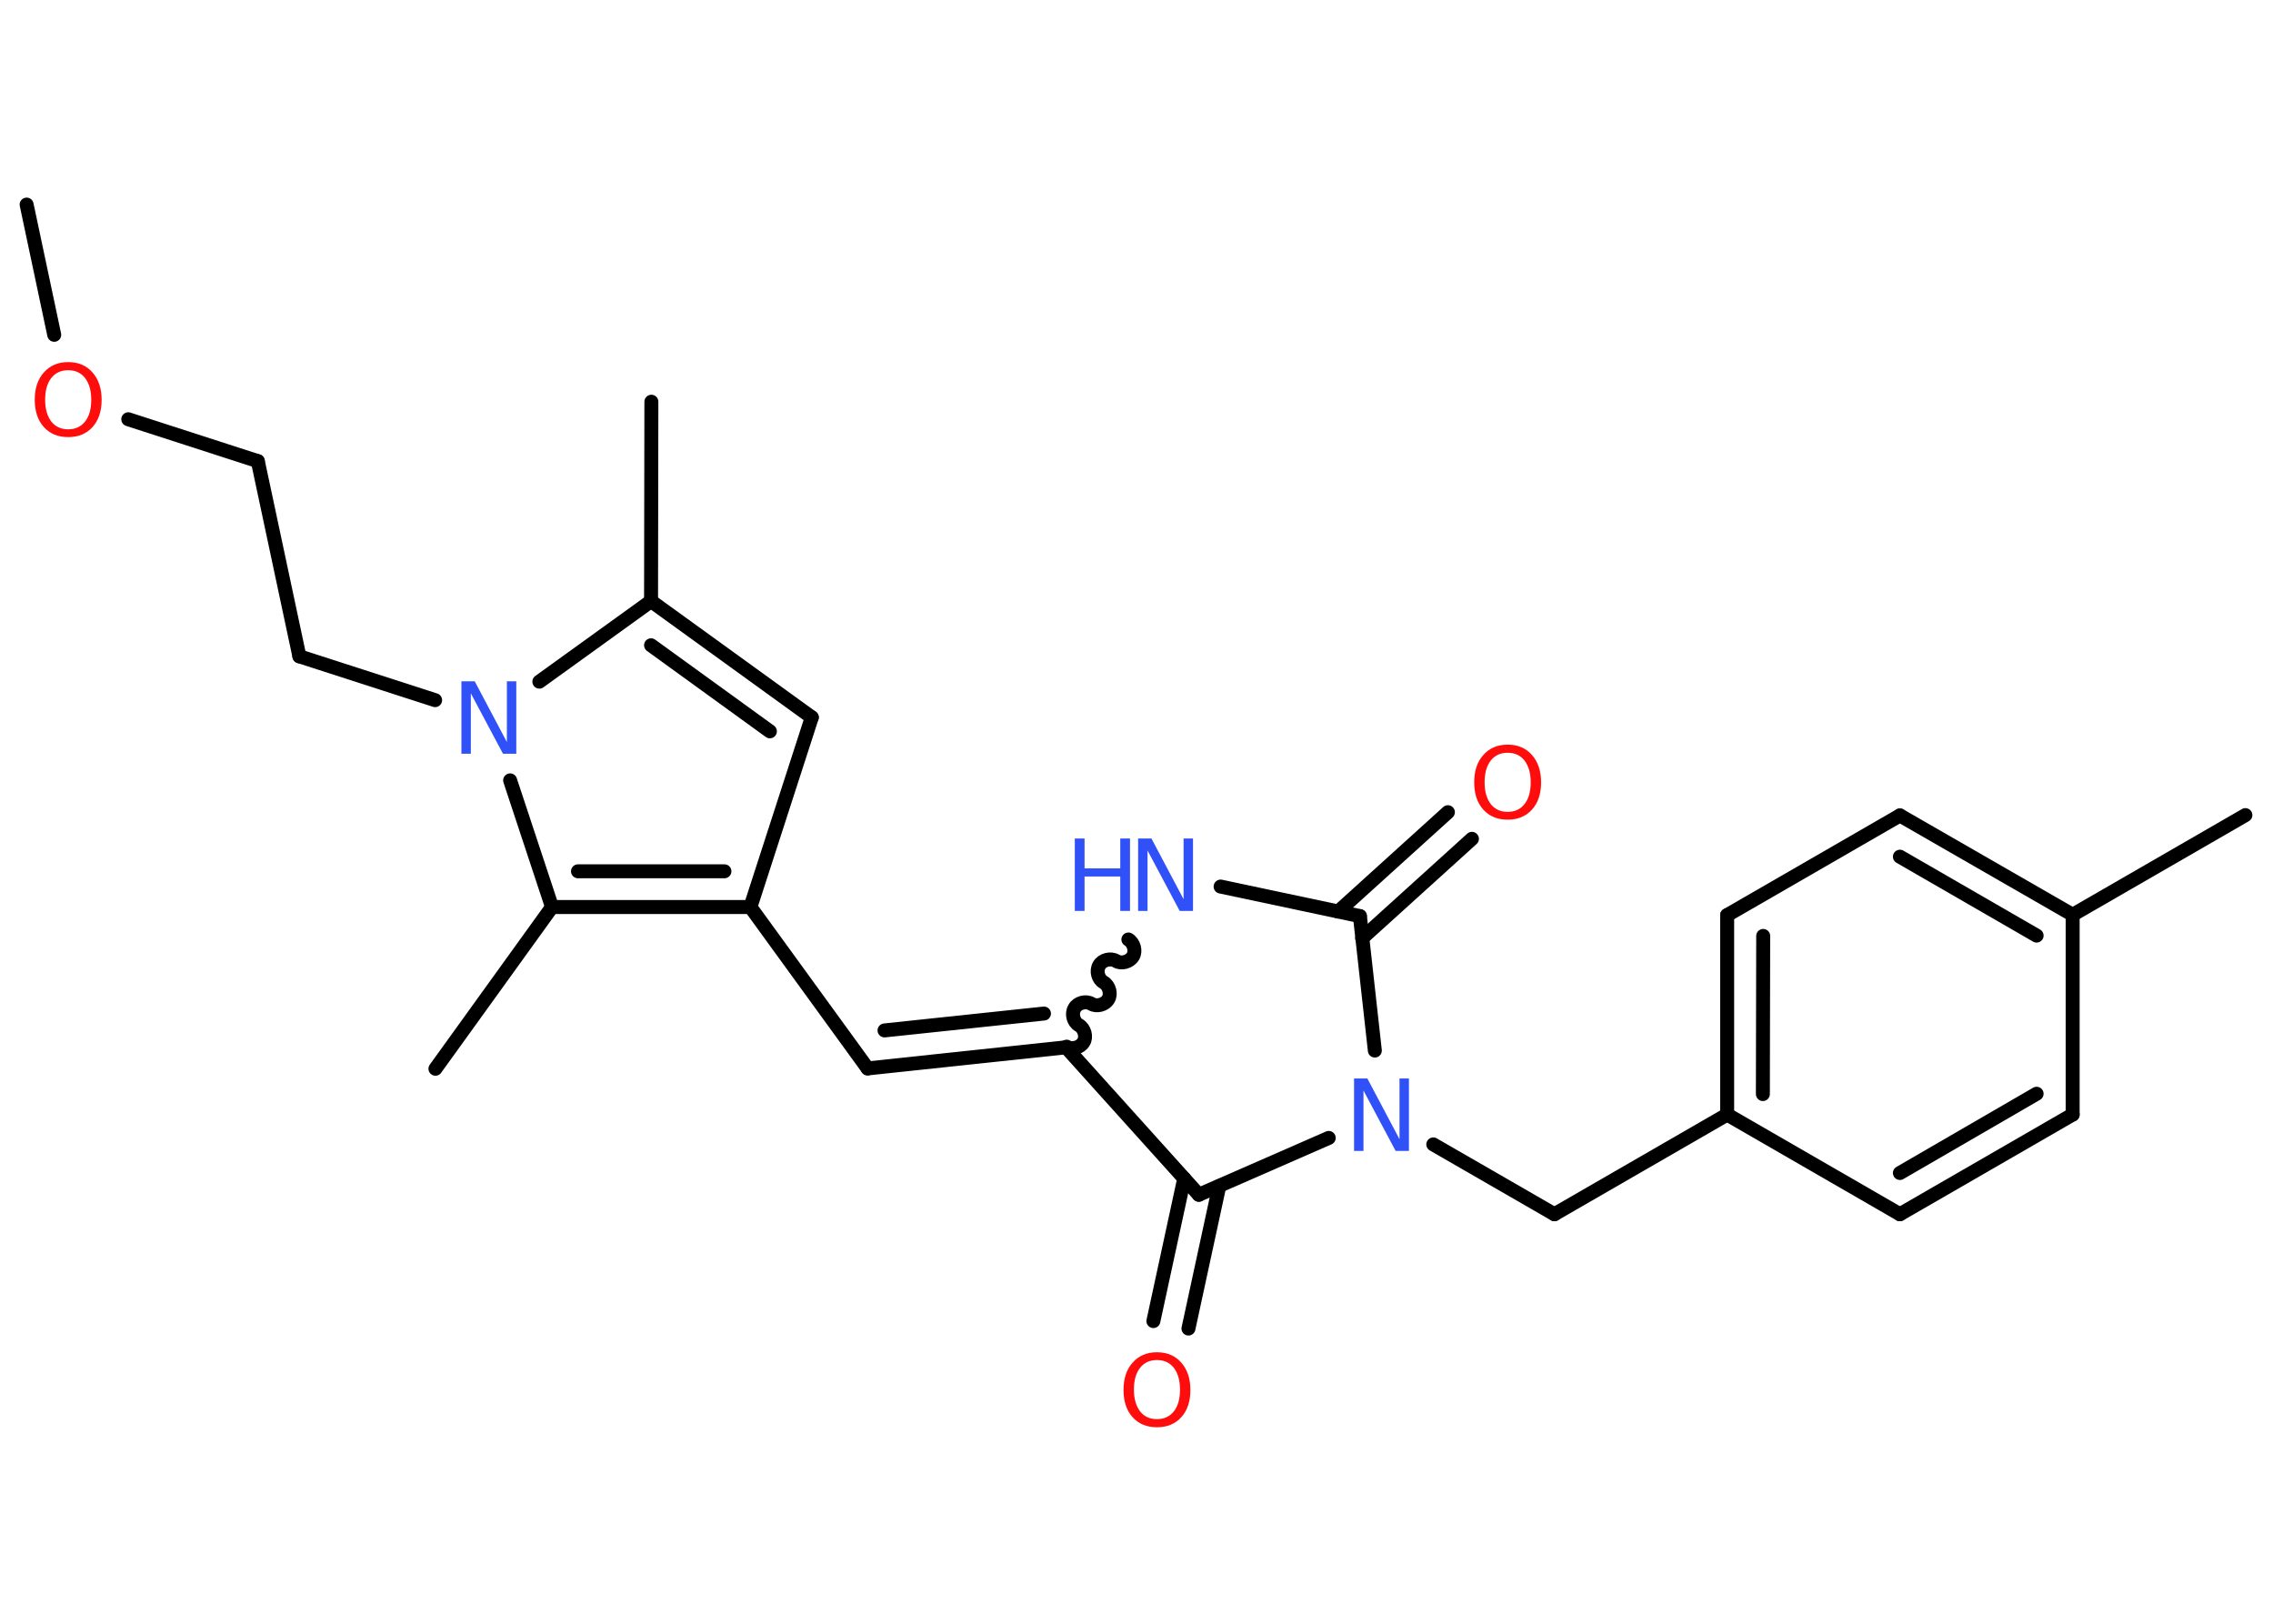 <?xml version='1.0' encoding='UTF-8'?>
<!DOCTYPE svg PUBLIC "-//W3C//DTD SVG 1.1//EN" "http://www.w3.org/Graphics/SVG/1.1/DTD/svg11.dtd">
<svg version='1.2' xmlns='http://www.w3.org/2000/svg' xmlns:xlink='http://www.w3.org/1999/xlink' width='70.0mm' height='50.0mm' viewBox='0 0 70.0 50.0'>
  <desc>Generated by the Chemistry Development Kit (http://github.com/cdk)</desc>
  <g stroke-linecap='round' stroke-linejoin='round' stroke='#000000' stroke-width='.43' fill='#3050F8'>
    <rect x='.0' y='.0' width='70.0' height='50.0' fill='#FFFFFF' stroke='none'/>
    <g id='mol1' class='mol'>
      <line id='mol1bnd1' class='bond' x1='.82' y1='6.3' x2='1.67' y2='10.31'/>
      <line id='mol1bnd2' class='bond' x1='3.95' y1='12.91' x2='7.94' y2='14.2'/>
      <line id='mol1bnd3' class='bond' x1='7.94' y1='14.2' x2='9.22' y2='20.21'/>
      <line id='mol1bnd4' class='bond' x1='9.22' y1='20.21' x2='13.4' y2='21.56'/>
      <line id='mol1bnd5' class='bond' x1='16.61' y1='20.99' x2='20.05' y2='18.51'/>
      <line id='mol1bnd6' class='bond' x1='20.05' y1='18.51' x2='20.06' y2='12.37'/>
      <g id='mol1bnd7' class='bond'>
        <line x1='25.0' y1='22.09' x2='20.05' y2='18.51'/>
        <line x1='23.71' y1='22.52' x2='20.05' y2='19.87'/>
      </g>
      <line id='mol1bnd8' class='bond' x1='25.0' y1='22.09' x2='23.11' y2='27.93'/>
      <line id='mol1bnd9' class='bond' x1='23.11' y1='27.93' x2='26.72' y2='32.9'/>
      <g id='mol1bnd10' class='bond'>
        <line x1='26.72' y1='32.9' x2='32.83' y2='32.25'/>
        <line x1='27.24' y1='31.73' x2='32.15' y2='31.21'/>
      </g>
      <path id='mol1bnd11' class='bond' d='M34.75 28.93c.17 .1 .24 .36 .14 .52c-.1 .17 -.36 .24 -.52 .14c-.17 -.1 -.43 -.03 -.52 .14c-.1 .17 -.03 .43 .14 .52c.17 .1 .24 .36 .14 .52c-.1 .17 -.36 .24 -.52 .14c-.17 -.1 -.43 -.03 -.52 .14c-.1 .17 -.03 .43 .14 .52c.17 .1 .24 .36 .14 .52c-.1 .17 -.36 .24 -.52 .14' fill='none' stroke='#000000' stroke-width='.43'/>
      <line id='mol1bnd12' class='bond' x1='37.59' y1='27.3' x2='41.88' y2='28.21'/>
      <g id='mol1bnd13' class='bond'>
        <line x1='41.21' y1='28.07' x2='44.59' y2='25.01'/>
        <line x1='41.95' y1='28.89' x2='45.33' y2='25.83'/>
      </g>
      <line id='mol1bnd14' class='bond' x1='41.88' y1='28.21' x2='42.34' y2='32.35'/>
      <line id='mol1bnd15' class='bond' x1='44.14' y1='35.24' x2='47.87' y2='37.39'/>
      <line id='mol1bnd16' class='bond' x1='47.87' y1='37.39' x2='53.19' y2='34.32'/>
      <g id='mol1bnd17' class='bond'>
        <line x1='53.19' y1='28.18' x2='53.19' y2='34.32'/>
        <line x1='54.3' y1='28.82' x2='54.29' y2='33.69'/>
      </g>
      <line id='mol1bnd18' class='bond' x1='53.19' y1='28.18' x2='58.51' y2='25.11'/>
      <g id='mol1bnd19' class='bond'>
        <line x1='63.83' y1='28.17' x2='58.51' y2='25.11'/>
        <line x1='62.72' y1='28.81' x2='58.51' y2='26.38'/>
      </g>
      <line id='mol1bnd20' class='bond' x1='63.83' y1='28.17' x2='69.15' y2='25.1'/>
      <line id='mol1bnd21' class='bond' x1='63.83' y1='28.17' x2='63.83' y2='34.32'/>
      <g id='mol1bnd22' class='bond'>
        <line x1='58.51' y1='37.39' x2='63.83' y2='34.32'/>
        <line x1='58.51' y1='36.12' x2='62.72' y2='33.68'/>
      </g>
      <line id='mol1bnd23' class='bond' x1='53.19' y1='34.32' x2='58.51' y2='37.39'/>
      <line id='mol1bnd24' class='bond' x1='40.92' y1='35.04' x2='36.92' y2='36.79'/>
      <line id='mol1bnd25' class='bond' x1='32.83' y1='32.25' x2='36.92' y2='36.79'/>
      <g id='mol1bnd26' class='bond'>
        <line x1='37.55' y1='36.52' x2='36.6' y2='40.91'/>
        <line x1='36.47' y1='36.29' x2='35.52' y2='40.68'/>
      </g>
      <g id='mol1bnd27' class='bond'>
        <line x1='17.0' y1='27.93' x2='23.11' y2='27.93'/>
        <line x1='17.8' y1='26.83' x2='22.31' y2='26.83'/>
      </g>
      <line id='mol1bnd28' class='bond' x1='15.71' y1='24.03' x2='17.0' y2='27.93'/>
      <line id='mol1bnd29' class='bond' x1='17.0' y1='27.93' x2='13.41' y2='32.91'/>
      <path id='mol1atm2' class='atom' d='M2.1 11.4q-.33 .0 -.52 .24q-.19 .24 -.19 .67q.0 .42 .19 .67q.19 .24 .52 .24q.33 .0 .52 -.24q.19 -.24 .19 -.67q.0 -.42 -.19 -.67q-.19 -.24 -.52 -.24zM2.1 11.15q.47 .0 .75 .32q.28 .32 .28 .84q.0 .53 -.28 .84q-.28 .31 -.75 .31q-.47 .0 -.75 -.31q-.28 -.31 -.28 -.84q.0 -.53 .28 -.84q.28 -.32 .75 -.32z' stroke='none' fill='#FF0D0D'/>
      <path id='mol1atm5' class='atom' d='M14.22 20.98h.4l.99 1.87v-1.87h.29v2.23h-.41l-.99 -1.86v1.86h-.29v-2.23z' stroke='none'/>
      <g id='mol1atm12' class='atom'>
        <path d='M35.06 25.82h.4l.99 1.87v-1.87h.29v2.23h-.41l-.99 -1.86v1.86h-.29v-2.23z' stroke='none'/>
        <path d='M33.1 25.82h.3v.92h1.1v-.92h.3v2.23h-.3v-1.06h-1.1v1.06h-.3v-2.23z' stroke='none'/>
      </g>
      <path id='mol1atm14' class='atom' d='M46.43 23.18q-.33 .0 -.52 .24q-.19 .24 -.19 .67q.0 .42 .19 .67q.19 .24 .52 .24q.33 .0 .52 -.24q.19 -.24 .19 -.67q.0 -.42 -.19 -.67q-.19 -.24 -.52 -.24zM46.43 22.93q.47 .0 .75 .32q.28 .32 .28 .84q.0 .53 -.28 .84q-.28 .31 -.75 .31q-.47 .0 -.75 -.31q-.28 -.31 -.28 -.84q.0 -.53 .28 -.84q.28 -.32 .75 -.32z' stroke='none' fill='#FF0D0D'/>
      <path id='mol1atm15' class='atom' d='M41.71 33.21h.4l.99 1.87v-1.87h.29v2.23h-.41l-.99 -1.86v1.86h-.29v-2.23z' stroke='none'/>
      <path id='mol1atm25' class='atom' d='M35.63 41.88q-.33 .0 -.52 .24q-.19 .24 -.19 .67q.0 .42 .19 .67q.19 .24 .52 .24q.33 .0 .52 -.24q.19 -.24 .19 -.67q.0 -.42 -.19 -.67q-.19 -.24 -.52 -.24zM35.63 41.64q.47 .0 .75 .32q.28 .32 .28 .84q.0 .53 -.28 .84q-.28 .31 -.75 .31q-.47 .0 -.75 -.31q-.28 -.31 -.28 -.84q.0 -.53 .28 -.84q.28 -.32 .75 -.32z' stroke='none' fill='#FF0D0D'/>
    </g>
  </g>
</svg>
